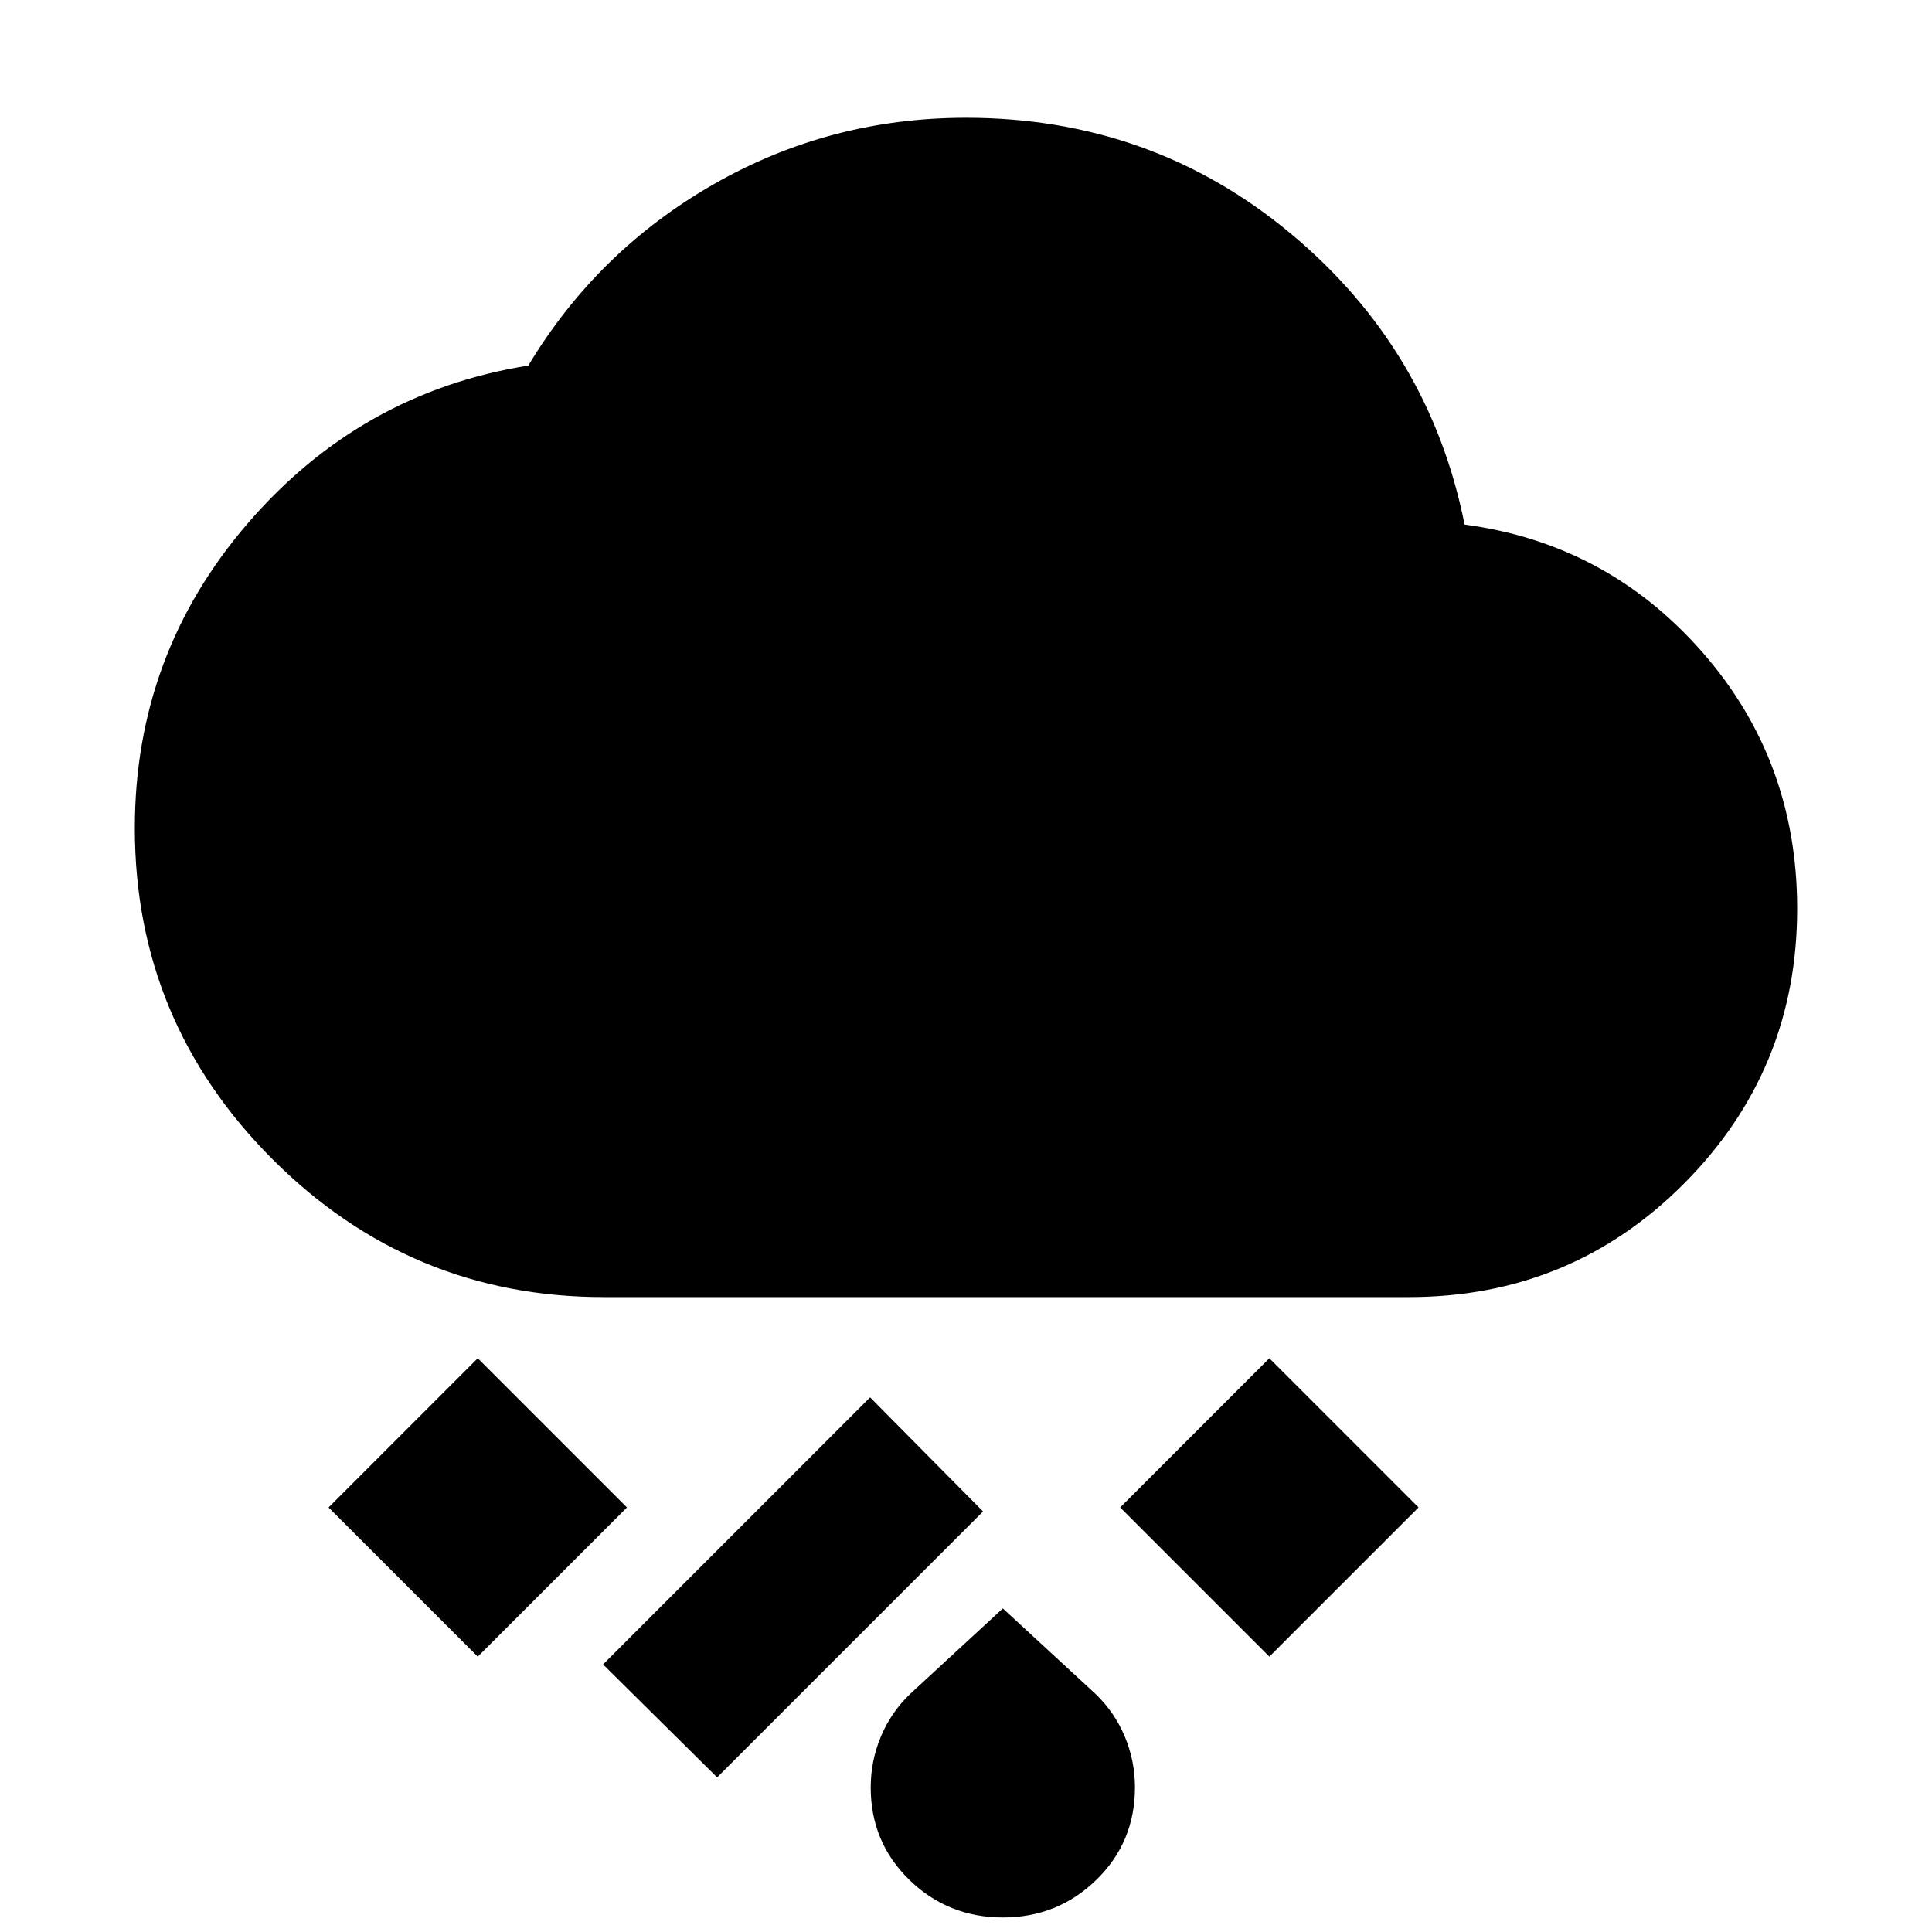 <svg xmlns="http://www.w3.org/2000/svg" height="24" viewBox="0 -960 960 960" width="24"><path d="M498.304-7.216q-27.261 0-46.456-18.695-19.196-18.696-19.196-45.957 0-13.13 5.065-25.261 5.065-12.131 14.631-21.261l45.956-42.392 45.957 42.392q9.565 9.13 14.63 21.26 5.066 12.131 5.066 25.262 0 27.26-19.196 45.957-19.196 18.695-46.457 18.695ZM356.348-76.825l-56.697-56.131 132.697-132.696 56.131 56.696L356.348-76.825Zm274.392-60-74.131-74.131 74.131-74.131 74.131 74.131-74.131 74.131Zm-393.35 0-74.131-74.131 74.131-74.131 74.131 74.131-74.131 74.131ZM300-315.478q-96.087 0-164.544-68.457-68.457-68.456-68.457-164.544 0-86.391 56.131-151.5 56.13-65.109 139.391-78.37 34.261-57 92.022-90.065T480-901.479q92.261 0 161.305 57.5 69.043 57.5 86.435 144.63 70.695 9.392 117.978 63.218 47.283 53.826 47.283 127.652 0 80.088-56.174 136.544Q780.652-315.478 700-315.478H300Z"/></svg>